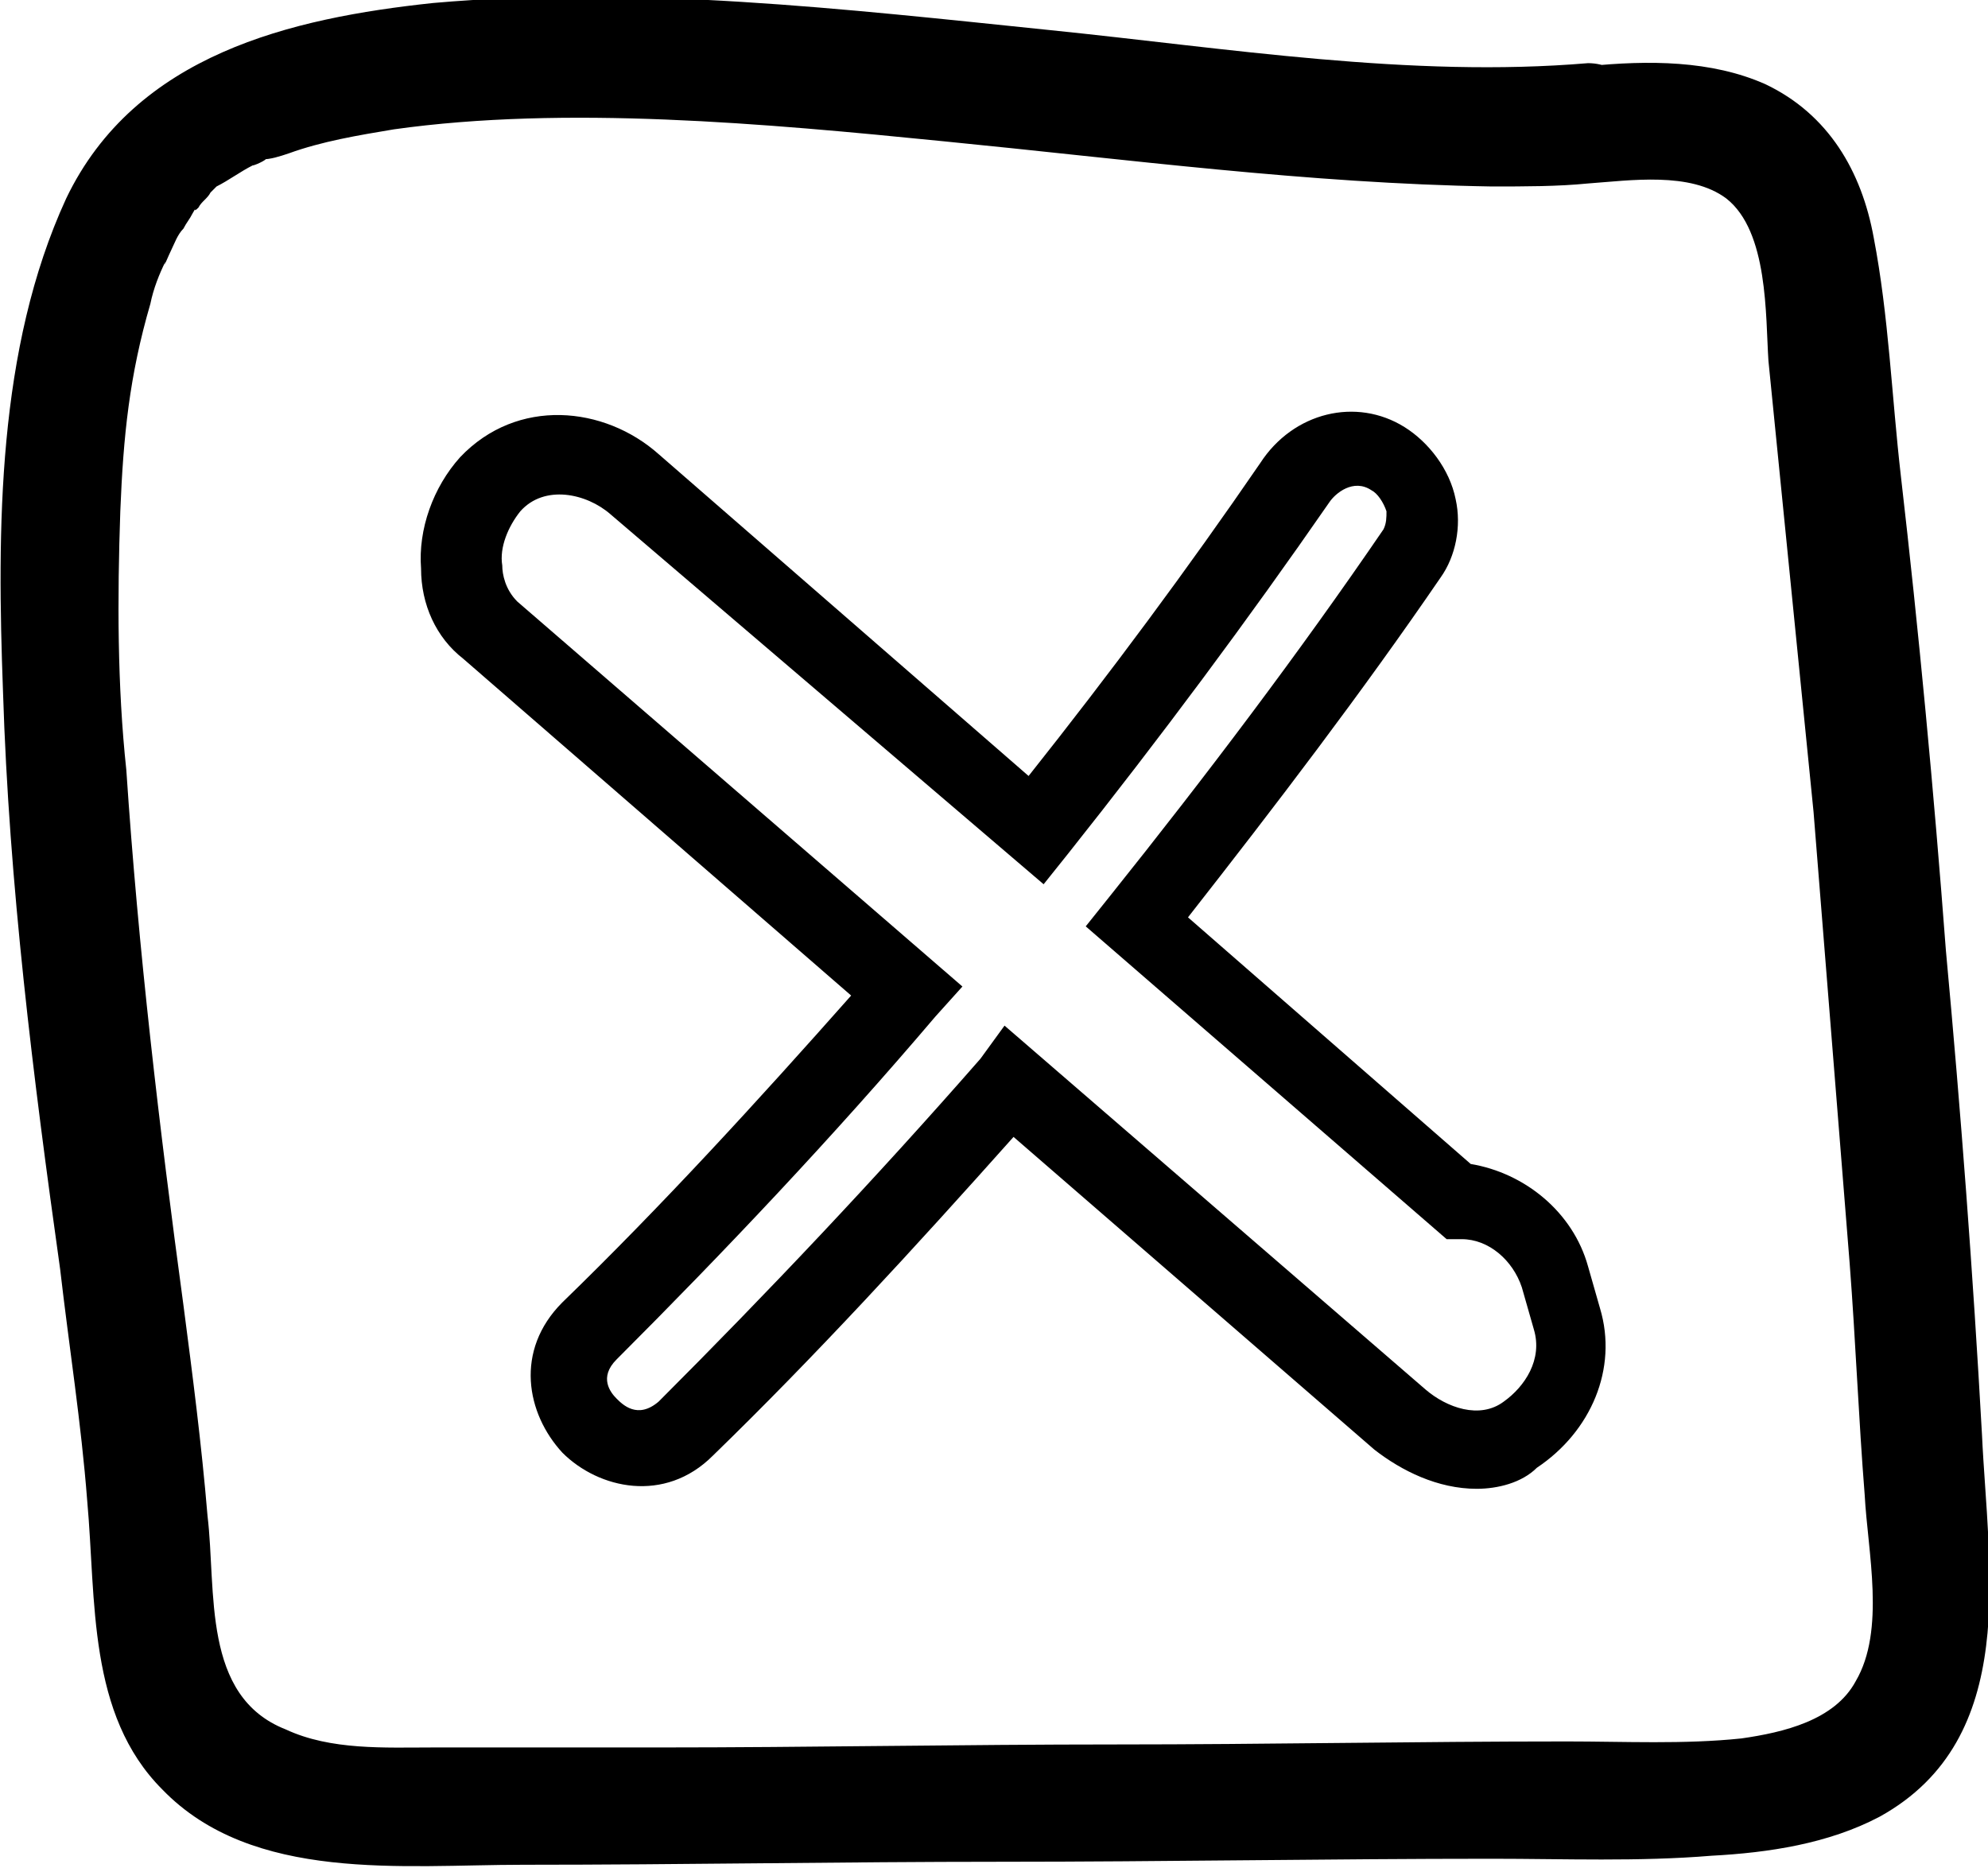 <?xml version="1.0" encoding="utf-8"?>
<!-- Generator: Adobe Illustrator 27.9.4, SVG Export Plug-In . SVG Version: 9.03 Build 54784)  -->
<svg version="1.1" id="Calque_1" xmlns="http://www.w3.org/2000/svg" xmlns:xlink="http://www.w3.org/1999/xlink" x="0px" y="0px"
	 viewBox="0 0 66.1 62.1" style="enable-background:new 0 0 66.1 62.1;" xml:space="preserve">
<path d="M52.8,6.1c1.4-0.1,3.4-0.4,4.6,0.5c1.4,1.1,1.3,3.9,1.4,5.4c0.5,5,1,10,1.5,15c0.4,5,0.8,10,1.2,15c0.2,2.6,0.3,5.2,0.5,7.7
	c0.1,1.9,0.7,4.5-0.3,6.2c-0.7,1.3-2.4,1.7-3.8,1.9c-1.9,0.2-3.9,0.1-5.8,0.1c-5,0-10,0.1-15,0.1c-5.1,0-10.2,0.1-15.2,0.1
	c-2.5,0-5,0-7.5,0c-1.6,0-3.4,0.1-4.9-0.6c-2.8-1.1-2.3-4.6-2.6-7.1c-0.2-2.4-0.5-4.7-0.8-7c-0.8-5.9-1.5-11.8-1.9-17.8
	C3.9,22.8,3.9,19.9,4,17c0.1-2.5,0.3-4.5,1-6.9c0.1-0.5,0.3-1,0.5-1.4C5.4,9,5.6,8.5,5.7,8.3c0.1-0.2,0.2-0.5,0.4-0.7
	c0.1-0.2,0.2-0.3,0.3-0.5c0.3-0.5-0.1,0.1,0.2-0.2C6.7,6.7,6.9,6.6,7,6.4c0.1-0.1,0.1-0.1,0.2-0.2c0.3-0.2-0.2,0.1,0,0
	C7.6,6,8,5.7,8.4,5.5c0.1,0,0.7-0.3,0.3-0.2C9,5.3,9.3,5.2,9.6,5.1c1.1-0.4,2.3-0.6,3.5-0.8c5.7-0.8,12.3-0.2,18.3,0.4
	c6.1,0.6,12.1,1.4,18.2,1.5C50.7,6.2,51.8,6.2,52.8,6.1c1.1-0.1,2-0.8,2-2c0-1-0.9-2-2-2c-5.9,0.5-12-0.5-17.9-1.1
	c-6.8-0.7-13.7-1.5-20.5-0.9C9.7,0.6,4.5,1.8,2.2,6.6c-2.3,5-2.3,11-2.1,16.4c0.2,6.4,1,12.8,1.9,19.2c0.3,2.6,0.7,5.1,0.9,7.7
	c0.3,3.3,0,7.1,2.5,9.6c3,3.1,8,2.5,12,2.5c5.3,0,10.6-0.1,15.9-0.1c5.4,0,10.9-0.1,16.3-0.1c2.4,0,4.9,0.1,7.3-0.1
	c1.9-0.1,3.9-0.4,5.6-1.3c4.7-2.6,3.6-8.3,3.4-12.7c-0.3-5.4-0.7-10.7-1.2-16.1c-0.4-5.3-0.9-10.6-1.5-15.8
	c-0.3-2.6-0.4-5.3-0.9-7.9c-0.4-2.2-1.5-4.1-3.6-5.1C56.9,2,54.8,2,52.8,2.2c-1.1,0.1-2,0.8-2,2C50.9,5.1,51.8,6.2,52.8,6.1z"/>
<path d="M49.1,49.5c-1.3,0-2.5-0.6-3.4-1.3l-12-10.4c-3.3,3.7-6.6,7.3-10,10.6c-1.6,1.6-3.8,1.1-5-0.1c-1.2-1.3-1.6-3.4,0-5
	c3.3-3.2,6.5-6.7,9.6-10.2L15.4,21.9c-0.9-0.7-1.4-1.8-1.4-3c-0.1-1.3,0.4-2.7,1.3-3.7c1.9-2,4.8-1.7,6.6-0.1l12.3,10.7
	c2.7-3.4,5.3-6.9,7.7-10.4c1.1-1.7,3.2-2.2,4.8-1.2c0.8,0.5,1.5,1.4,1.7,2.4c0.2,0.9,0,1.9-0.5,2.6c-2.6,3.8-5.5,7.6-8.4,11.3
	l9.4,8.2c1.8,0.3,3.4,1.6,3.9,3.4l0.4,1.4c0.6,2-0.3,4.1-2.1,5.3C50.6,49.3,49.8,49.5,49.1,49.5z M33.4,34.1l14,12.1
	c0.7,0.6,1.8,1,2.6,0.4c0.7-0.5,1.3-1.4,1-2.4l0,0l-0.4-1.4c-0.3-0.9-1.1-1.6-2-1.6l-0.5,0l-12-10.4l0.8-1c3.2-4,6.3-8.1,9.1-12.2
	c0.1-0.2,0.1-0.4,0.1-0.6c-0.1-0.3-0.3-0.6-0.5-0.7c-0.6-0.4-1.2,0.1-1.4,0.4c-2.7,3.9-5.6,7.8-8.7,11.7l-0.8,1L20.3,17.1
	c-0.8-0.7-2.2-1-3-0.1c-0.4,0.5-0.7,1.2-0.6,1.8c0,0.3,0.1,0.8,0.5,1.2l14.8,12.8l-0.9,1c-3.4,4-7,7.8-10.6,11.4
	c-0.6,0.6-0.2,1.1,0,1.3c0.2,0.2,0.7,0.7,1.4,0.1c3.6-3.6,7.2-7.4,10.7-11.4L33.4,34.1z"/>
</svg>
